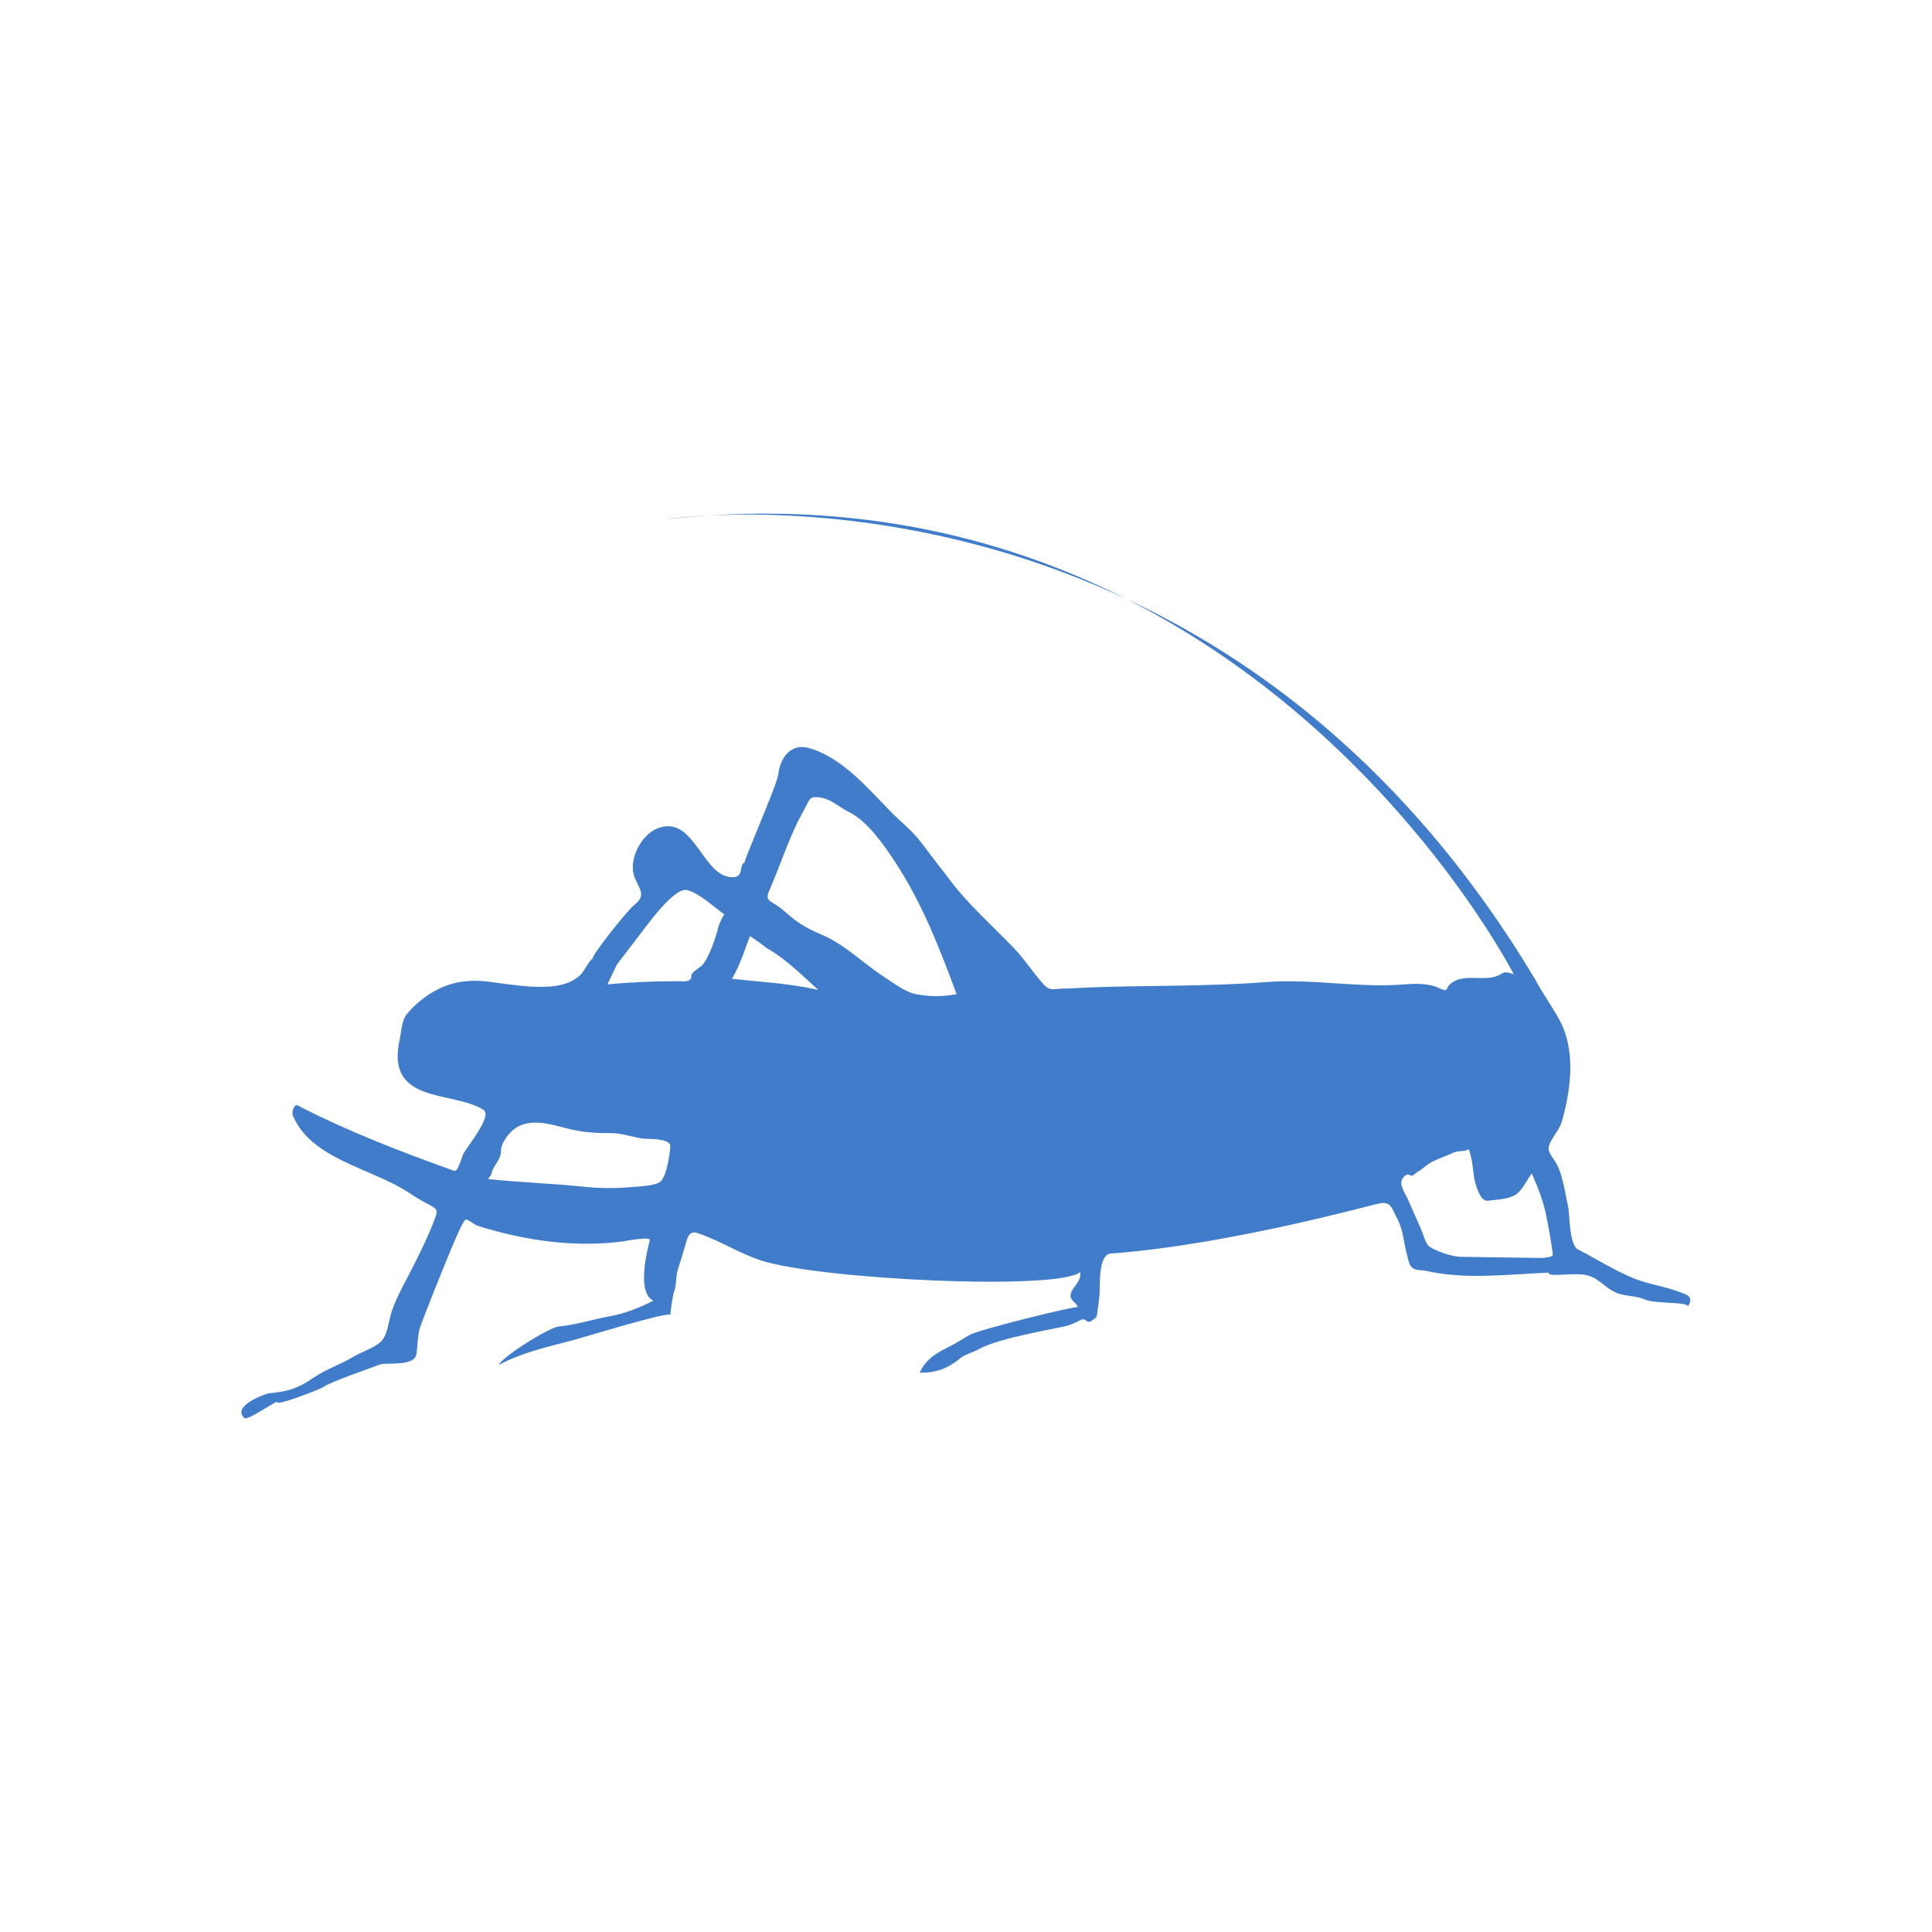 <?xml version="1.0" encoding="utf-8"?>
<!-- Generator: Adobe Illustrator 16.0.3, SVG Export Plug-In . SVG Version: 6.00 Build 0)  -->
<!DOCTYPE svg PUBLIC "-//W3C//DTD SVG 1.1//EN" "http://www.w3.org/Graphics/SVG/1.1/DTD/svg11.dtd">
<svg version="1.1" id="Layer_1" xmlns="http://www.w3.org/2000/svg" xmlns:xlink="http://www.w3.org/1999/xlink" x="0px" y="0px"
	 width="32px" height="32px" viewBox="0 0 32 32" enable-background="new 0 0 32 32" xml:space="preserve">
<path fill-rule="evenodd" clip-rule="evenodd" fill="#407CCA" d="M25.073,16.138c0,0-4.399-8.62-14.063-7.536
	c0,0,9.05-1.411,14.447,7.67L25.073,16.138z M25.073,16.138c-0.222-0.085-0.149,0.017-0.375,0.052
	c-0.216,0.038-0.497-0.056-0.685,0.115c-0.053,0.047-0.037,0.123-0.112,0.087c-0.06-0.02-0.112-0.05-0.175-0.067
	c-0.15-0.032-0.275-0.035-0.425-0.023c-0.794,0.07-1.554-0.097-2.338-0.035c-0.987,0.076-1.975,0.05-2.966,0.09
	c-0.131,0.005-0.256,0.017-0.381,0.017c-0.166,0-0.225,0.053-0.341-0.081c-0.169-0.188-0.31-0.413-0.487-0.595
	c-0.369-0.383-0.75-0.714-1.072-1.145c-0.156-0.201-0.31-0.404-0.466-0.608c-0.15-0.199-0.334-0.333-0.509-0.515
	c-0.388-0.396-0.803-0.89-1.35-1.042c-0.281-0.079-0.469,0.152-0.5,0.439c-0.016,0.164-0.594,1.47-0.556,1.46
	c-0.094,0.021-0.016,0.231-0.175,0.241c-0.522,0.041-0.644-1.034-1.253-0.814c-0.293,0.103-0.519,0.548-0.387,0.84
	c0.072,0.167,0.181,0.281,0,0.422c-0.147,0.114-0.772,0.919-0.697,0.898c-0.05,0.012-0.153,0.217-0.2,0.264
	c-0.091,0.085-0.178,0.134-0.3,0.167c-0.256,0.069-0.584,0.038-0.847,0.005c-0.253-0.026-0.491-0.085-0.744-0.059
	c-0.266,0.021-0.506,0.123-0.722,0.287c-0.106,0.079-0.188,0.159-0.271,0.258c-0.084,0.097-0.091,0.284-0.116,0.407
	c-0.253,1.095,0.872,0.857,1.381,1.177c0.172,0.104-0.303,0.644-0.341,0.758c-0.019,0.059-0.038,0.114-0.063,0.169
	c-0.053,0.114-0.05,0.094-0.166,0.054c-0.832-0.3-1.647-0.615-2.435-1.016c-0.065-0.033-0.1-0.073-0.137,0.009
	c-0.016,0.038-0.025,0.085-0.01,0.125c0.3,0.721,1.31,0.875,1.906,1.267c0.094,0.06,0.185,0.122,0.285,0.174
	c0.228,0.117,0.222,0.11,0.125,0.354c-0.109,0.278-0.253,0.56-0.391,0.831c-0.1,0.188-0.222,0.416-0.288,0.614
	c-0.05,0.144-0.065,0.383-0.175,0.498c-0.106,0.105-0.332,0.179-0.459,0.254c-0.212,0.129-0.453,0.206-0.656,0.344
	c-0.266,0.184-0.422,0.23-0.738,0.262c-0.09,0.013-0.628,0.218-0.412,0.41c0.05,0.047,0.456-0.246,0.547-0.272
	c-0.066,0.094,0.709-0.204,0.75-0.237c0.1-0.081,0.853-0.341,0.956-0.38c0.091-0.032,0.563,0.039,0.594-0.167
	c0.025-0.146,0.016-0.31,0.063-0.45c0.041-0.123,0.206-0.532,0.247-0.638c0.078-0.188,0.44-1.125,0.506-1.142
	c0.038-0.011,0.153,0.091,0.203,0.104c0.775,0.24,1.584,0.362,2.391,0.258c0.047-0.008,0.469-0.088,0.457-0.023
	c-0.044,0.175-0.222,0.875,0.059,1.002c-0.197,0.107-0.494,0.222-0.715,0.258c-0.278,0.05-0.572,0.145-0.856,0.172
	c-0.168,0.02-0.94,0.506-0.987,0.634c0.394-0.209,0.806-0.297,1.231-0.409c0.128-0.034,1.616-0.49,1.606-0.416
	c0.019-0.137,0.028-0.271,0.069-0.402c0.038-0.117,0.022-0.247,0.059-0.356c0.041-0.125,0.078-0.25,0.116-0.378
	c0.038-0.129,0.056-0.272,0.212-0.221c0.363,0.123,0.688,0.336,1.053,0.455c1.006,0.318,4.91,0.5,5.282,0.191
	c0.021,0.184-0.16,0.255-0.16,0.393c0,0.084,0.101,0.112,0.119,0.188c-0.01-0.031-1.641,0.372-1.791,0.459
	c-0.144,0.085-0.244,0.15-0.391,0.223c-0.185,0.09-0.35,0.203-0.435,0.404c0.328,0.005,0.522-0.117,0.681-0.248
	c0.066-0.054,0.231-0.101,0.3-0.145c0.35-0.193,1.363-0.352,1.462-0.386c0.057-0.017,0.106-0.039,0.159-0.063
	c0.091-0.044,0.109-0.066,0.175-0.007c0.038,0.031,0.153-0.068,0.156-0.091c0.013-0.115,0.035-0.23,0.044-0.348
	c0.013-0.174-0.024-0.671,0.19-0.687c1.969-0.144,4.385-0.825,4.463-0.834c0.175-0.022,0.185,0.079,0.263,0.224
	c0.053,0.094,0.094,0.217,0.112,0.321c0.025,0.138,0.053,0.275,0.091,0.411c0.044,0.182,0.178,0.146,0.259,0.159
	c0.679,0.159,1.382,0.063,2.066,0.036c-0.041,0.08,0.384,0,0.594,0.036c0.222,0.037,0.306,0.195,0.5,0.287
	c0.152,0.075,0.331,0.05,0.487,0.119c0.169,0.075,0.675,0.04,0.722,0.11c0.05-0.058,0.057-0.136-0.013-0.18
	c-0.294-0.137-0.594-0.162-0.884-0.277c-0.322-0.132-0.613-0.319-0.919-0.476c-0.159-0.083-0.135-0.56-0.172-0.727
	c-0.054-0.24-0.088-0.556-0.229-0.761c-0.091-0.127-0.125-0.182-0.047-0.319c0.057-0.103,0.144-0.205,0.175-0.315
	c0.141-0.495,0.223-1.086,0.013-1.575c-0.071-0.176-0.341-0.565-0.428-0.729 M10.217,15.977c-0.05,0.108-0.106,0.22-0.156,0.328
	c0.391-0.038,0.778-0.053,1.168-0.053c0.097,0,0.222,0.021,0.222-0.087c0-0.073,0.156-0.138,0.203-0.205
	c0.119-0.179,0.175-0.372,0.241-0.58c-0.041,0.076,0.056-0.185,0.103-0.234c-0.175-0.121-0.413-0.357-0.622-0.404
	c-0.206-0.043-0.628,0.548-0.659,0.58 M13.217,13.603c-0.181,0.372-0.31,0.77-0.475,1.147c-0.072,0.164,0.006,0.164,0.141,0.258
	c0.075,0.05,0.141,0.114,0.212,0.173c0.16,0.134,0.319,0.216,0.509,0.298c0.397,0.167,0.675,0.465,1.028,0.694
	c0.159,0.102,0.362,0.263,0.55,0.295c0.25,0.045,0.416,0.038,0.663,0c-0.284-0.766-0.575-1.521-1.028-2.204
	c-0.188-0.284-0.444-0.656-0.753-0.813c-0.175-0.085-0.309-0.231-0.512-0.246c-0.144-0.012-0.141,0.035-0.209,0.161
	C13.302,13.445,13.258,13.524,13.217,13.603 M12.705,15.707c-0.094-0.073-0.184-0.14-0.284-0.202
	c-0.091,0.243-0.166,0.48-0.297,0.708c0.475,0.05,0.962,0.077,1.428,0.182C13.286,16.155,13.017,15.883,12.705,15.707 M8.136,19.456
	c-0.019,0.018-0.034,0.054-0.053,0.073c0.547,0.057,1.094,0.074,1.634,0.132c0.272,0.026,0.563,0.021,0.834-0.007
	c0.103-0.008,0.318-0.019,0.391-0.087c0.112-0.094,0.168-0.564,0.159-0.6c-0.034-0.117-0.372-0.1-0.456-0.108
	c-0.172-0.026-0.344-0.091-0.516-0.091c-0.175,0-0.344-0.003-0.519-0.032c-0.325-0.047-0.709-0.242-1.031-0.076
	c-0.122,0.062-0.281,0.258-0.281,0.398C8.298,19.231,8.167,19.287,8.136,19.456 M25.564,20.836c0.05-0.016,0.162-0.006,0.156-0.068
	c-0.016-0.088-0.025-0.179-0.041-0.266c-0.019-0.125-0.047-0.255-0.072-0.382c-0.05-0.242-0.134-0.453-0.237-0.685
	c-0.078,0.109-0.165,0.294-0.271,0.356c-0.138,0.077-0.3,0.077-0.456,0.097c-0.132,0.02-0.21-0.289-0.226-0.378
	c-0.024-0.172-0.031-0.303-0.087-0.473c-0.122,0.053-0.163,0.006-0.285,0.067c-0.087,0.044-0.188,0.072-0.277,0.117
	c-0.119,0.046-0.194,0.14-0.304,0.198c-0.024,0.015-0.04,0.043-0.071,0.053c-0.02,0.009-0.066-0.028-0.088-0.018
	c-0.041,0.018-0.068,0.047-0.088,0.091c-0.034,0.1,0.057,0.217,0.098,0.311c0.078,0.172,0.152,0.346,0.23,0.521
	c0.031,0.077,0.066,0.221,0.132,0.271c0.081,0.063,0.35,0.159,0.497,0.169"/>
</svg>
